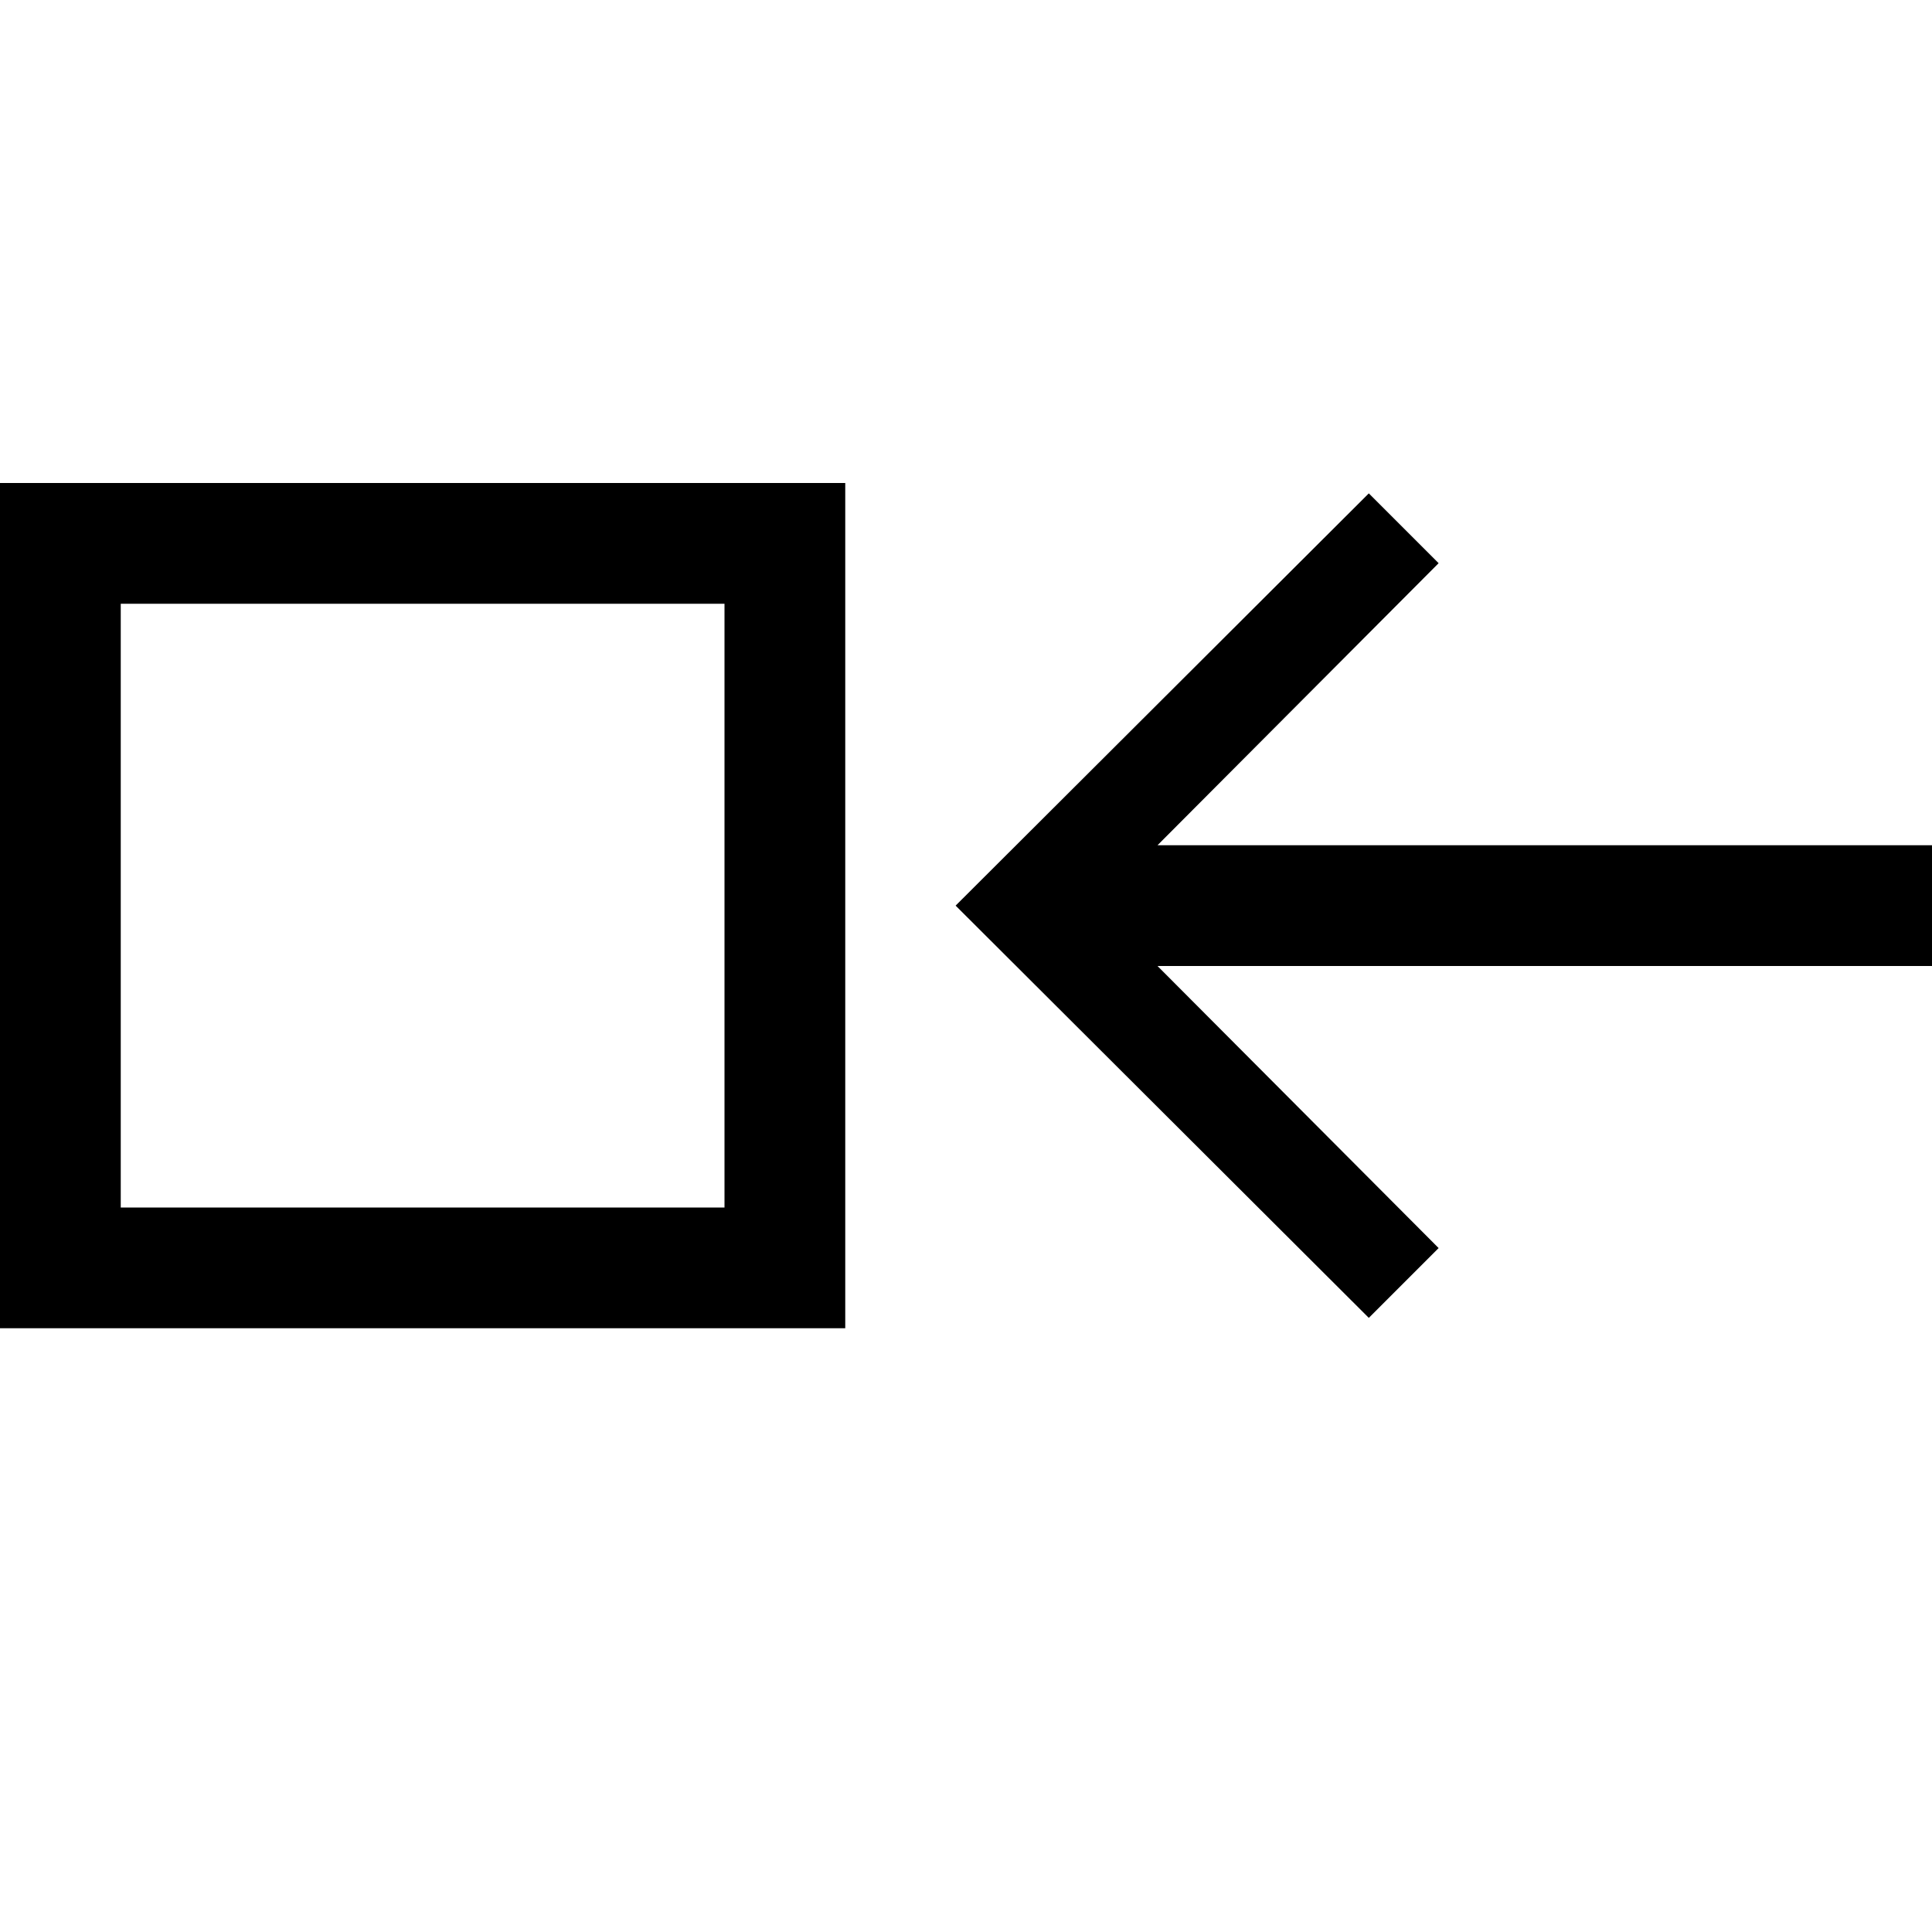 <svg width="1792" height="1792" xmlns="http://www.w3.org/2000/svg"><path d="M1792 784v112h-718.375l260.75 261.625-64.75 64.75L886.375 840l383.25-382.375 64.75 64.75L1073.625 784H1792zM0 1232V448h784v784H0zm112-672v560h560V560H112z"/></svg>